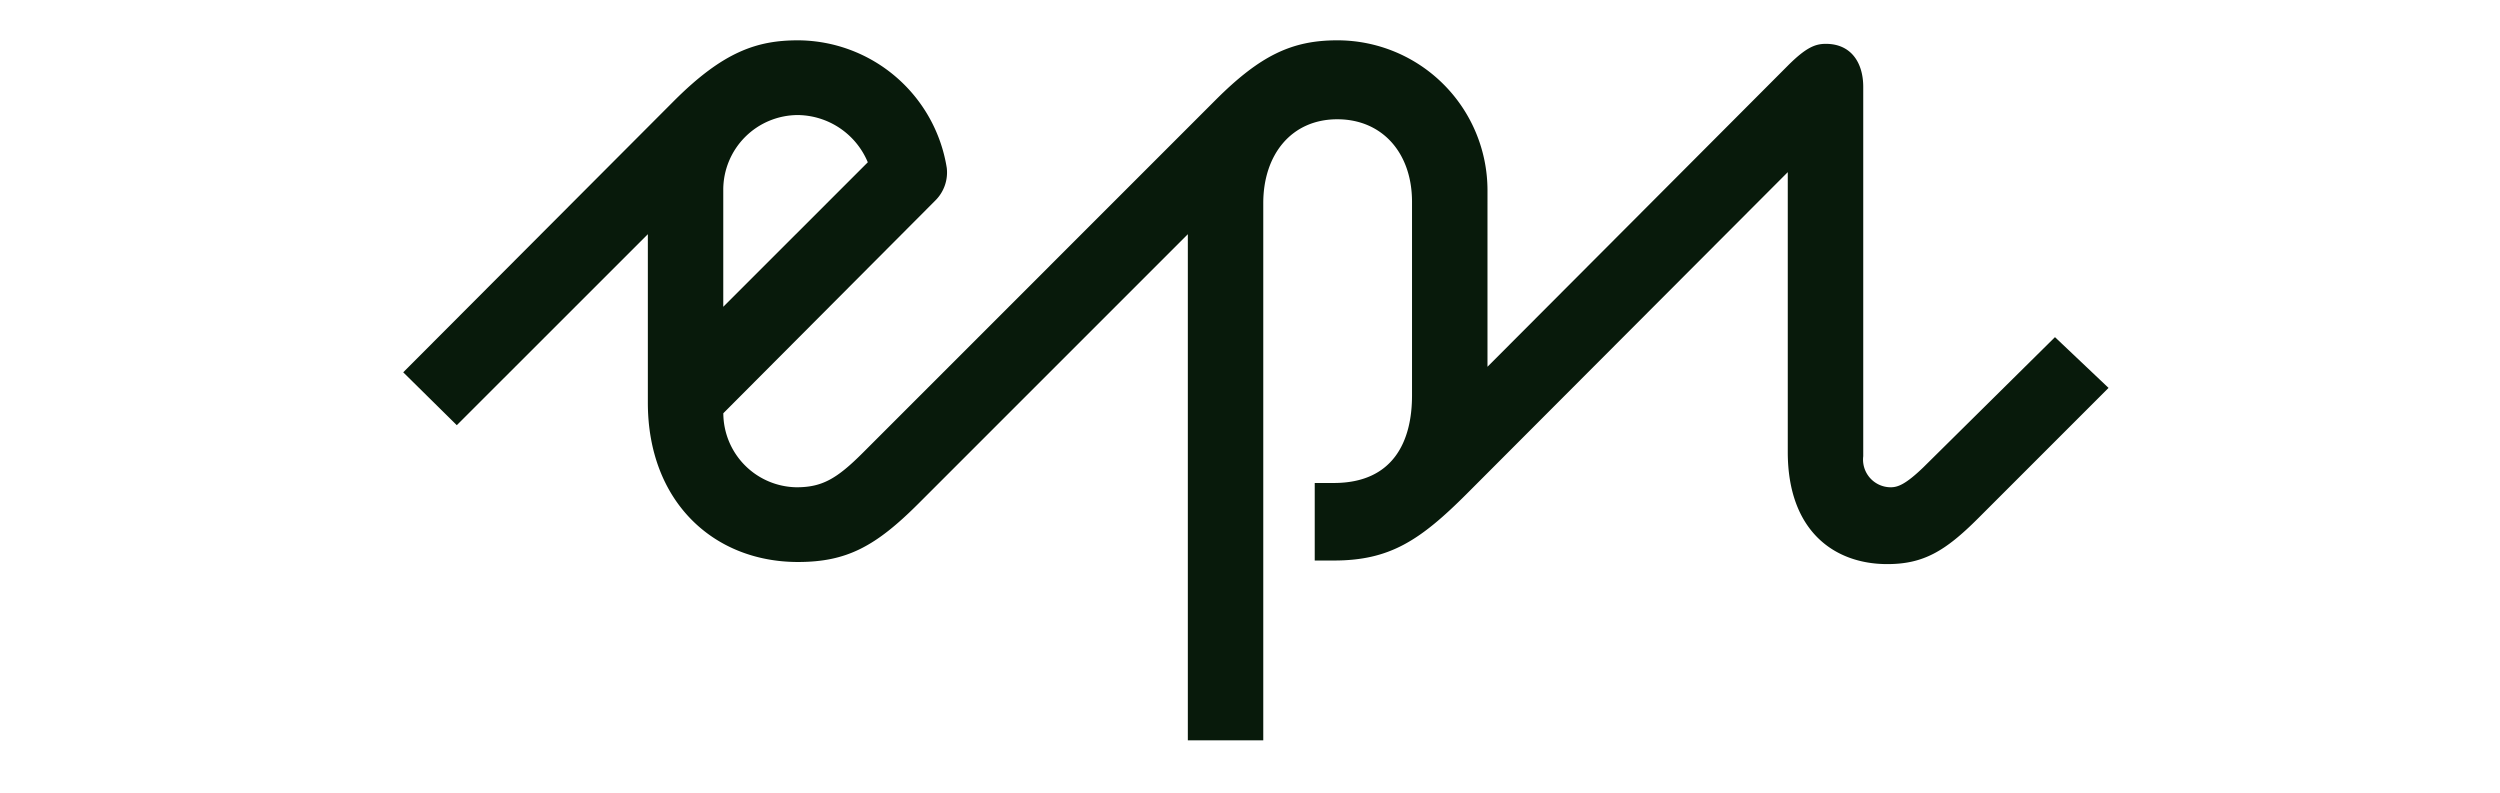 <svg xmlns="http://www.w3.org/2000/svg" width="186" height="59" viewBox="0 0 186 59">
  <g id="aust" transform="translate(-760 -1232)">
    <rect id="Rectangle_235" data-name="Rectangle 235" width="186" height="59" transform="translate(760 1232)" fill="none"/>
    <g id="Episerver-Reversed" transform="translate(790 1235)">
      <path id="Fill-1" d="M23.811,19.825V11.119a5.562,5.562,0,0,1,5.56-5.559,5.707,5.707,0,0,1,5.193,3.514Zm40.176-7.709c0-3.619,2.1-6.242,5.507-6.242,3.357,0,5.56,2.518,5.56,6.136V26.434c0,3.357-1.363,6.5-5.822,6.5H67.816v5.769h1.416c4.144,0,6.4-1.468,9.913-4.982L103.01,9.808V30.63c0,5.874,3.462,8.339,7.4,8.339,2.675,0,4.3-.944,6.766-3.409l9.7-9.7-3.986-3.776-9.807,9.7c-1.312,1.259-1.889,1.469-2.413,1.469a2.06,2.06,0,0,1-2.045-2.308V3.462c0-1.783-.892-3.2-2.781-3.2-.787,0-1.468.262-2.832,1.626l-22.343,22.4V11.119A11.169,11.169,0,0,0,69.494,0c-3.356,0-5.716,1.1-9.073,4.458L34.2,30.683c-1.94,1.941-3.042,2.57-4.93,2.57a5.53,5.53,0,0,1-5.455-5.507L39.6,11.906a2.937,2.937,0,0,0,.84-2.412A11.265,11.265,0,0,0,29.371,0c-3.042,0-5.56.839-9.231,4.511L0,24.7l3.986,3.934L18.2,14.424V26.959c0,7.343,4.878,11.853,11.172,11.853,3.619,0,5.769-1.154,8.969-4.353L58.375,14.424V52.082h5.612Z" fill="#081A0B" fill-rule="evenodd"/>
    </g>
  </g>
</svg>
